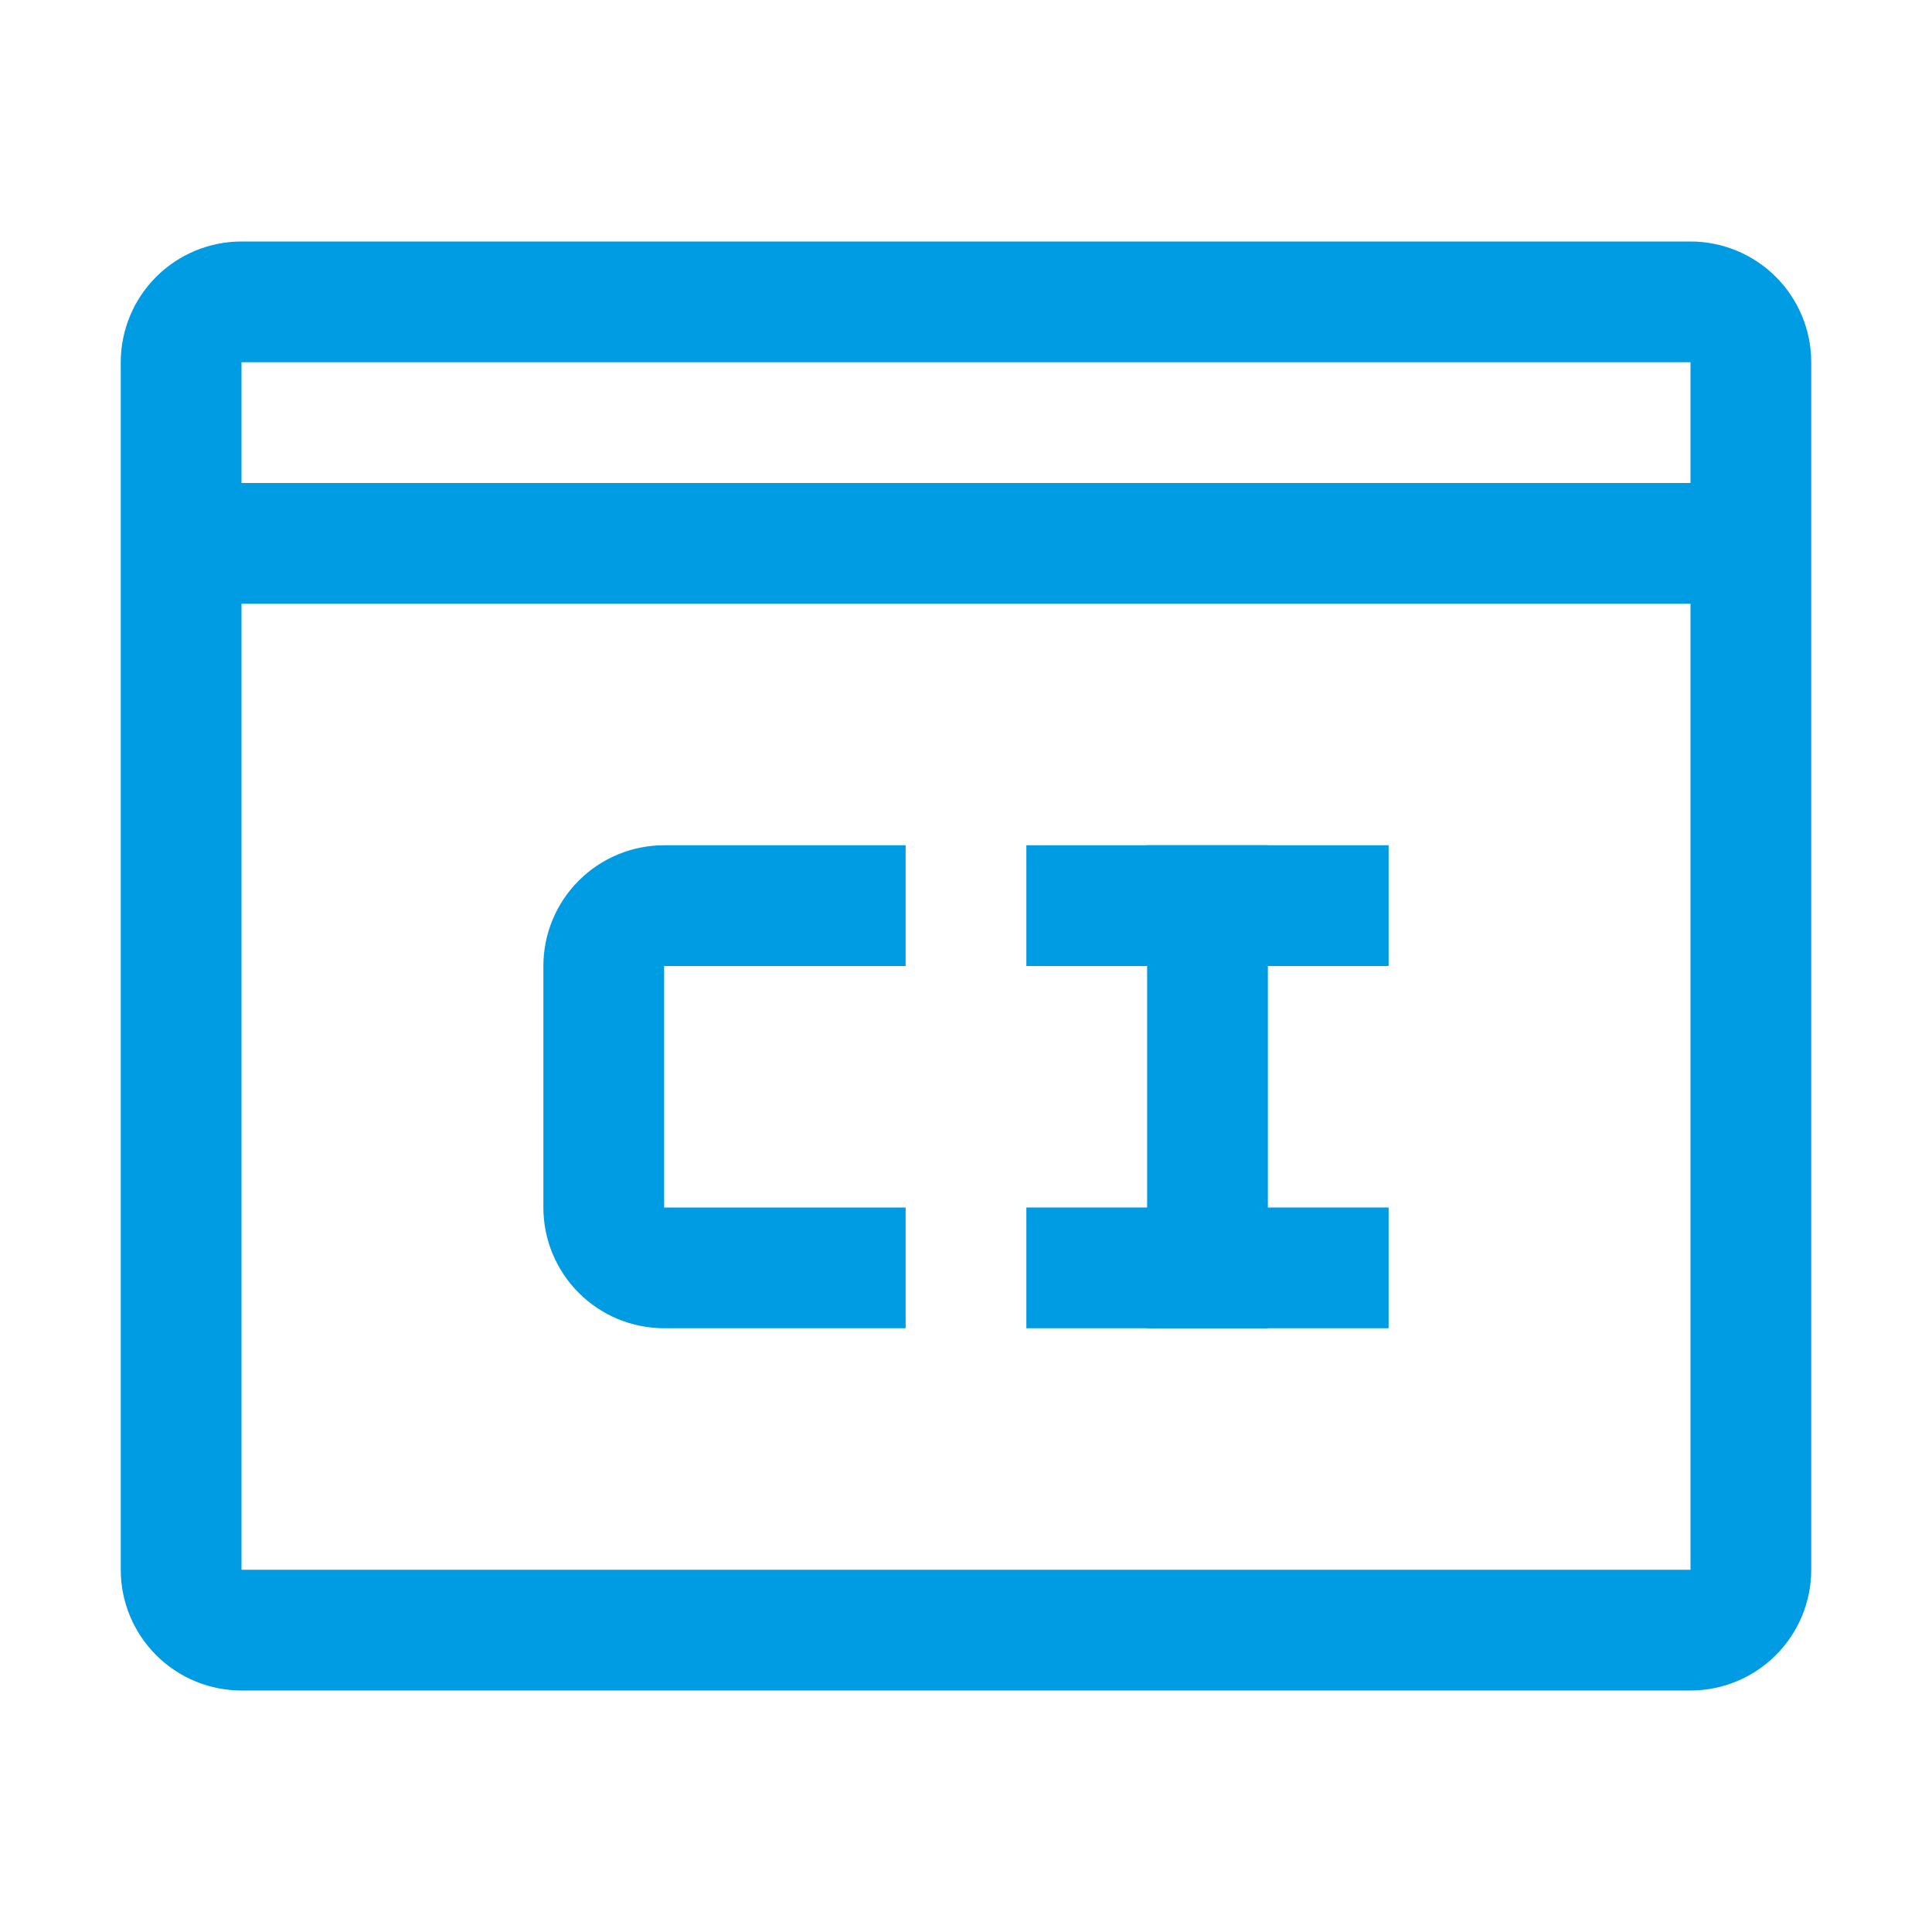 <svg width="32" height="32" viewBox="0 0 32 32" fill="none" xmlns="http://www.w3.org/2000/svg">
<g clip-path="url(#clip0_159_67259)">
<path d="M28 4H4C3.47 4 2.961 4.211 2.586 4.586C2.211 4.961 2 5.47 2 6V26C2 26.53 2.211 27.039 2.586 27.414C2.961 27.789 3.47 28 4 28H28C28.53 28 29.039 27.789 29.414 27.414C29.789 27.039 30 26.53 30 26V6C30 5.47 29.789 4.961 29.414 4.586C29.039 4.211 28.53 4 28 4V4ZM28 6V8H4V6H28ZM4 26V10H28V26H4Z" fill="#009CE3"/>
<path d="M9 20L9 16C9 15.47 9.211 14.961 9.586 14.586C9.961 14.211 10.47 14 11 14L15 14L15 16L11 16L11 20L15 20L15 22L11 22C10.47 22 9.961 21.789 9.586 21.414C9.211 21.039 9 20.53 9 20Z" fill="#009CE3"/>
<rect x="19" y="14" width="2" height="8" fill="#009CE3"/>
<rect x="17" y="16" width="2" height="6" transform="rotate(-90 17 16)" fill="#009CE3"/>
<rect x="17" y="22" width="2" height="6" transform="rotate(-90 17 22)" fill="#009CE3"/>
</g>
<defs>
<clipPath id="clip0_159_67259">
<rect width="32" height="32" fill="white"/>
</clipPath>
</defs>
</svg>
